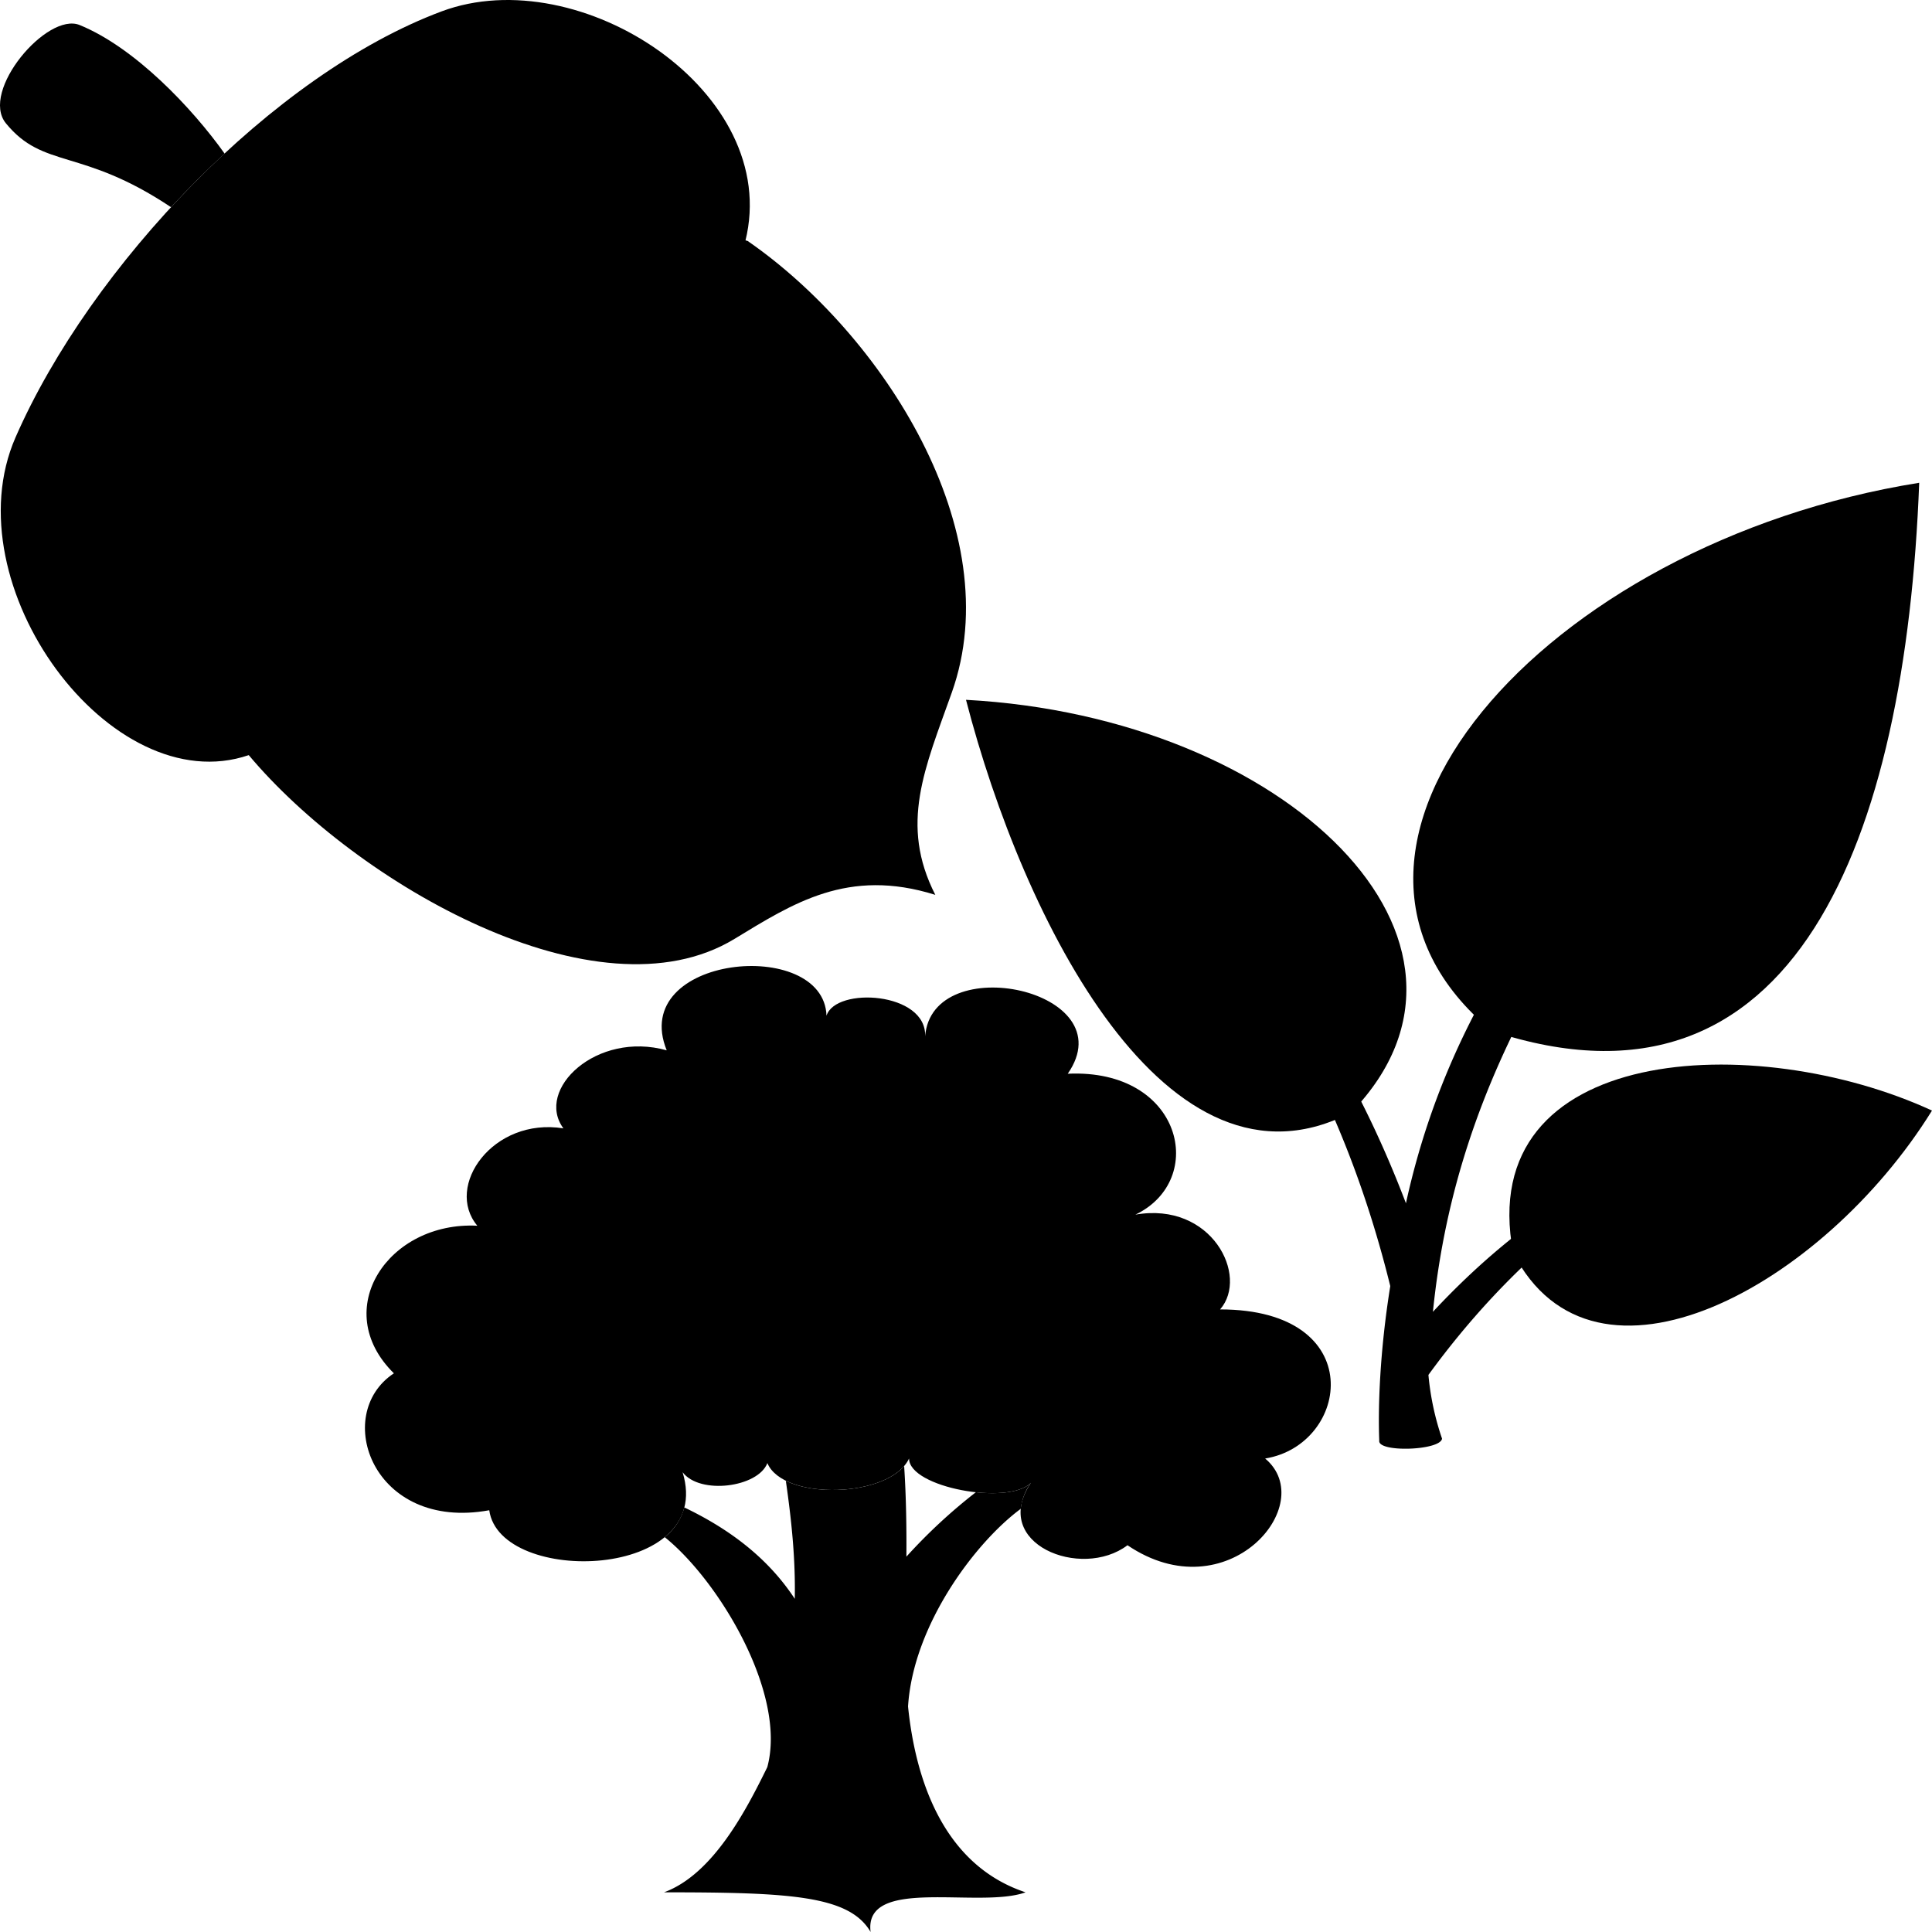 <svg viewBox="0 0 800 800">
  <g class="afterword">
    <path class="medium" d="M376,706.61c2.14-33.89,28-68.06,46.67-81.84a23.08,23.08,0,0,1,4.2-10.75c-3.86,3.92-13.19,4.91-22.79,3.88a225.31,225.31,0,0,0-28.76,26.68c.07-11.64-.06-24.15-.93-37.54-9,10.56-35.32,12.85-49,6.1,2.61,18.06,4,33.33,3.71,48.9-11.6-17.69-28.18-29.43-45.74-37.84a23.33,23.33,0,0,1-8.13,12.29c22.45,18,50.7,64.9,42.49,95.25-8.53,17.34-22.3,44.33-42.77,51.83,52.13,0,76.78,1.31,85.55,16.43-3-23.28,45-9.49,64.16-16.43C389.23,771.8,378.82,734.29,376,706.61Z"/>
    <path class="light" d="M383.08,429.14c.71-18.47-37.09-20.64-40.84-8.56-1.14-32.86-82.16-25.12-66.17,14.34-29-8.14-54.62,16.18-42.78,32.31-29.19-4.68-49.35,23.94-35.64,40.32-36.74-1.89-61.42,34.65-34.55,61.11-25.77,17-8.77,65.52,39.49,56.7,4.38,31.5,93.77,29,80.06-15.75,7.13,9.45,31.26,6.3,35.1-3.78,6.58,15.75,51,14.49,58.67-1.89,0,12,41.13,19.53,50.45,10.08-17,25.2,20.84,40.32,40,25.83,41.29,27.94,79.65-16.93,57-35.91,35.09-5.67,43.32-61.74-18.65-61.74,12.07-13.86-3.49-44.78-35.09-39.24,30-14.32,19.5-60.56-28-58.35C466.19,409.92,385.82,392.87,383.08,429.14Z"/>
  </g>
  <g class="narrative">
    <g class="light">
      <path d="M794.7,199.91c-5.64,147.63-51.34,268.58-176.93,227C527,352,638.86,224.79,794.7,199.91Z"/>
      <path d="M400,289.78c133,7.15,227.9,100.14,159.61,170.78C483.33,500.64,423.65,381.22,400,289.78Z"/>
      <path d="M626.56,518.74C610.15,431.92,727.23,426.32,800,459.86,754.85,532.7,660.09,584.48,626.56,518.74Z"/>
    </g>
    <path class="medium" d="M711.62,468.83c-40.34,10.08-81.13,34.44-118.28,74.37C603.62,442,654.49,372.76,725,280.08c-58.54,56.56-121,118.26-142.83,218.17C559.32,438.19,526,386.64,480.82,352.77c44,48.23,76.55,105.56,94.86,179.77-4.36,27.13-5.11,50.36-4.56,64-.72,5,25.29,4.13,26-.83a112.7,112.7,0,0,1-5.64-26.39C624.88,523.44,665.57,490.25,711.62,468.83Z"/>
  </g>
  <g class="backstory">
    <path class="medium" d="M308.63,99.83C324,38.17,240.11-16.67,182.86,4.71,113,30.8,37.46,110.13,6.42,181.13-20.3,242.24,45.9,332.18,103,312.68Z"/>
    <g class="light">
      <path d="M103,312.68C76.4,231,246.06,79.72,309.6,99.79c55.75,38.54,108.34,120.11,84.51,187-11.16,31.37-21.75,54.52-6.82,83.75-36.22-11.36-59,3.58-83.21,18.27C247.25,423.27,147.63,365.89,103,312.68Z"/>
      <path d="M70.82,85.8C77.93,78.1,85.33,70.67,93,63.59,79.55,44.71,55.87,19.71,33,10.37,19.52,4.85-8.39,37.77,2.44,51.05,18.08,70.21,33.71,61,70.82,85.8Z"/>
    </g>
    <g class="dark">
      <path d="M97.2,59.7c38.51-12.46,146.73,5.56,178,41.72C222.27,67.59,160,57.17,97.2,59.7Z"/>
      <path d="M20.44,153.49c32.21-22,135.14-24,176-6.7C130.56,133.81,67,138.11,20.44,153.49Z"/>
      <path d="M128.74,219.43c-39.29-6.86-107.21,7.32-124.56,19.68C36.65,228,79.65,221.38,128.74,219.43Z"/>
      <path d="M224.24,126.35C214.13,94,219.64,20.74,233.17,2.84,222,38.53,221.84,80.76,224.24,126.35Z"/>
      <path d="M154.39,186.87C134.84,147.52,129,55.63,146.63,22.55,136.45,66.63,138.38,130.5,154.39,186.87Z"/>
      <path d="M102.36,275.61c-36.51-38.47-49.67-132.7-41.1-179.1C61.74,160,69,224.1,102.36,275.61Z"/>
    </g>
  </g>
</svg>

